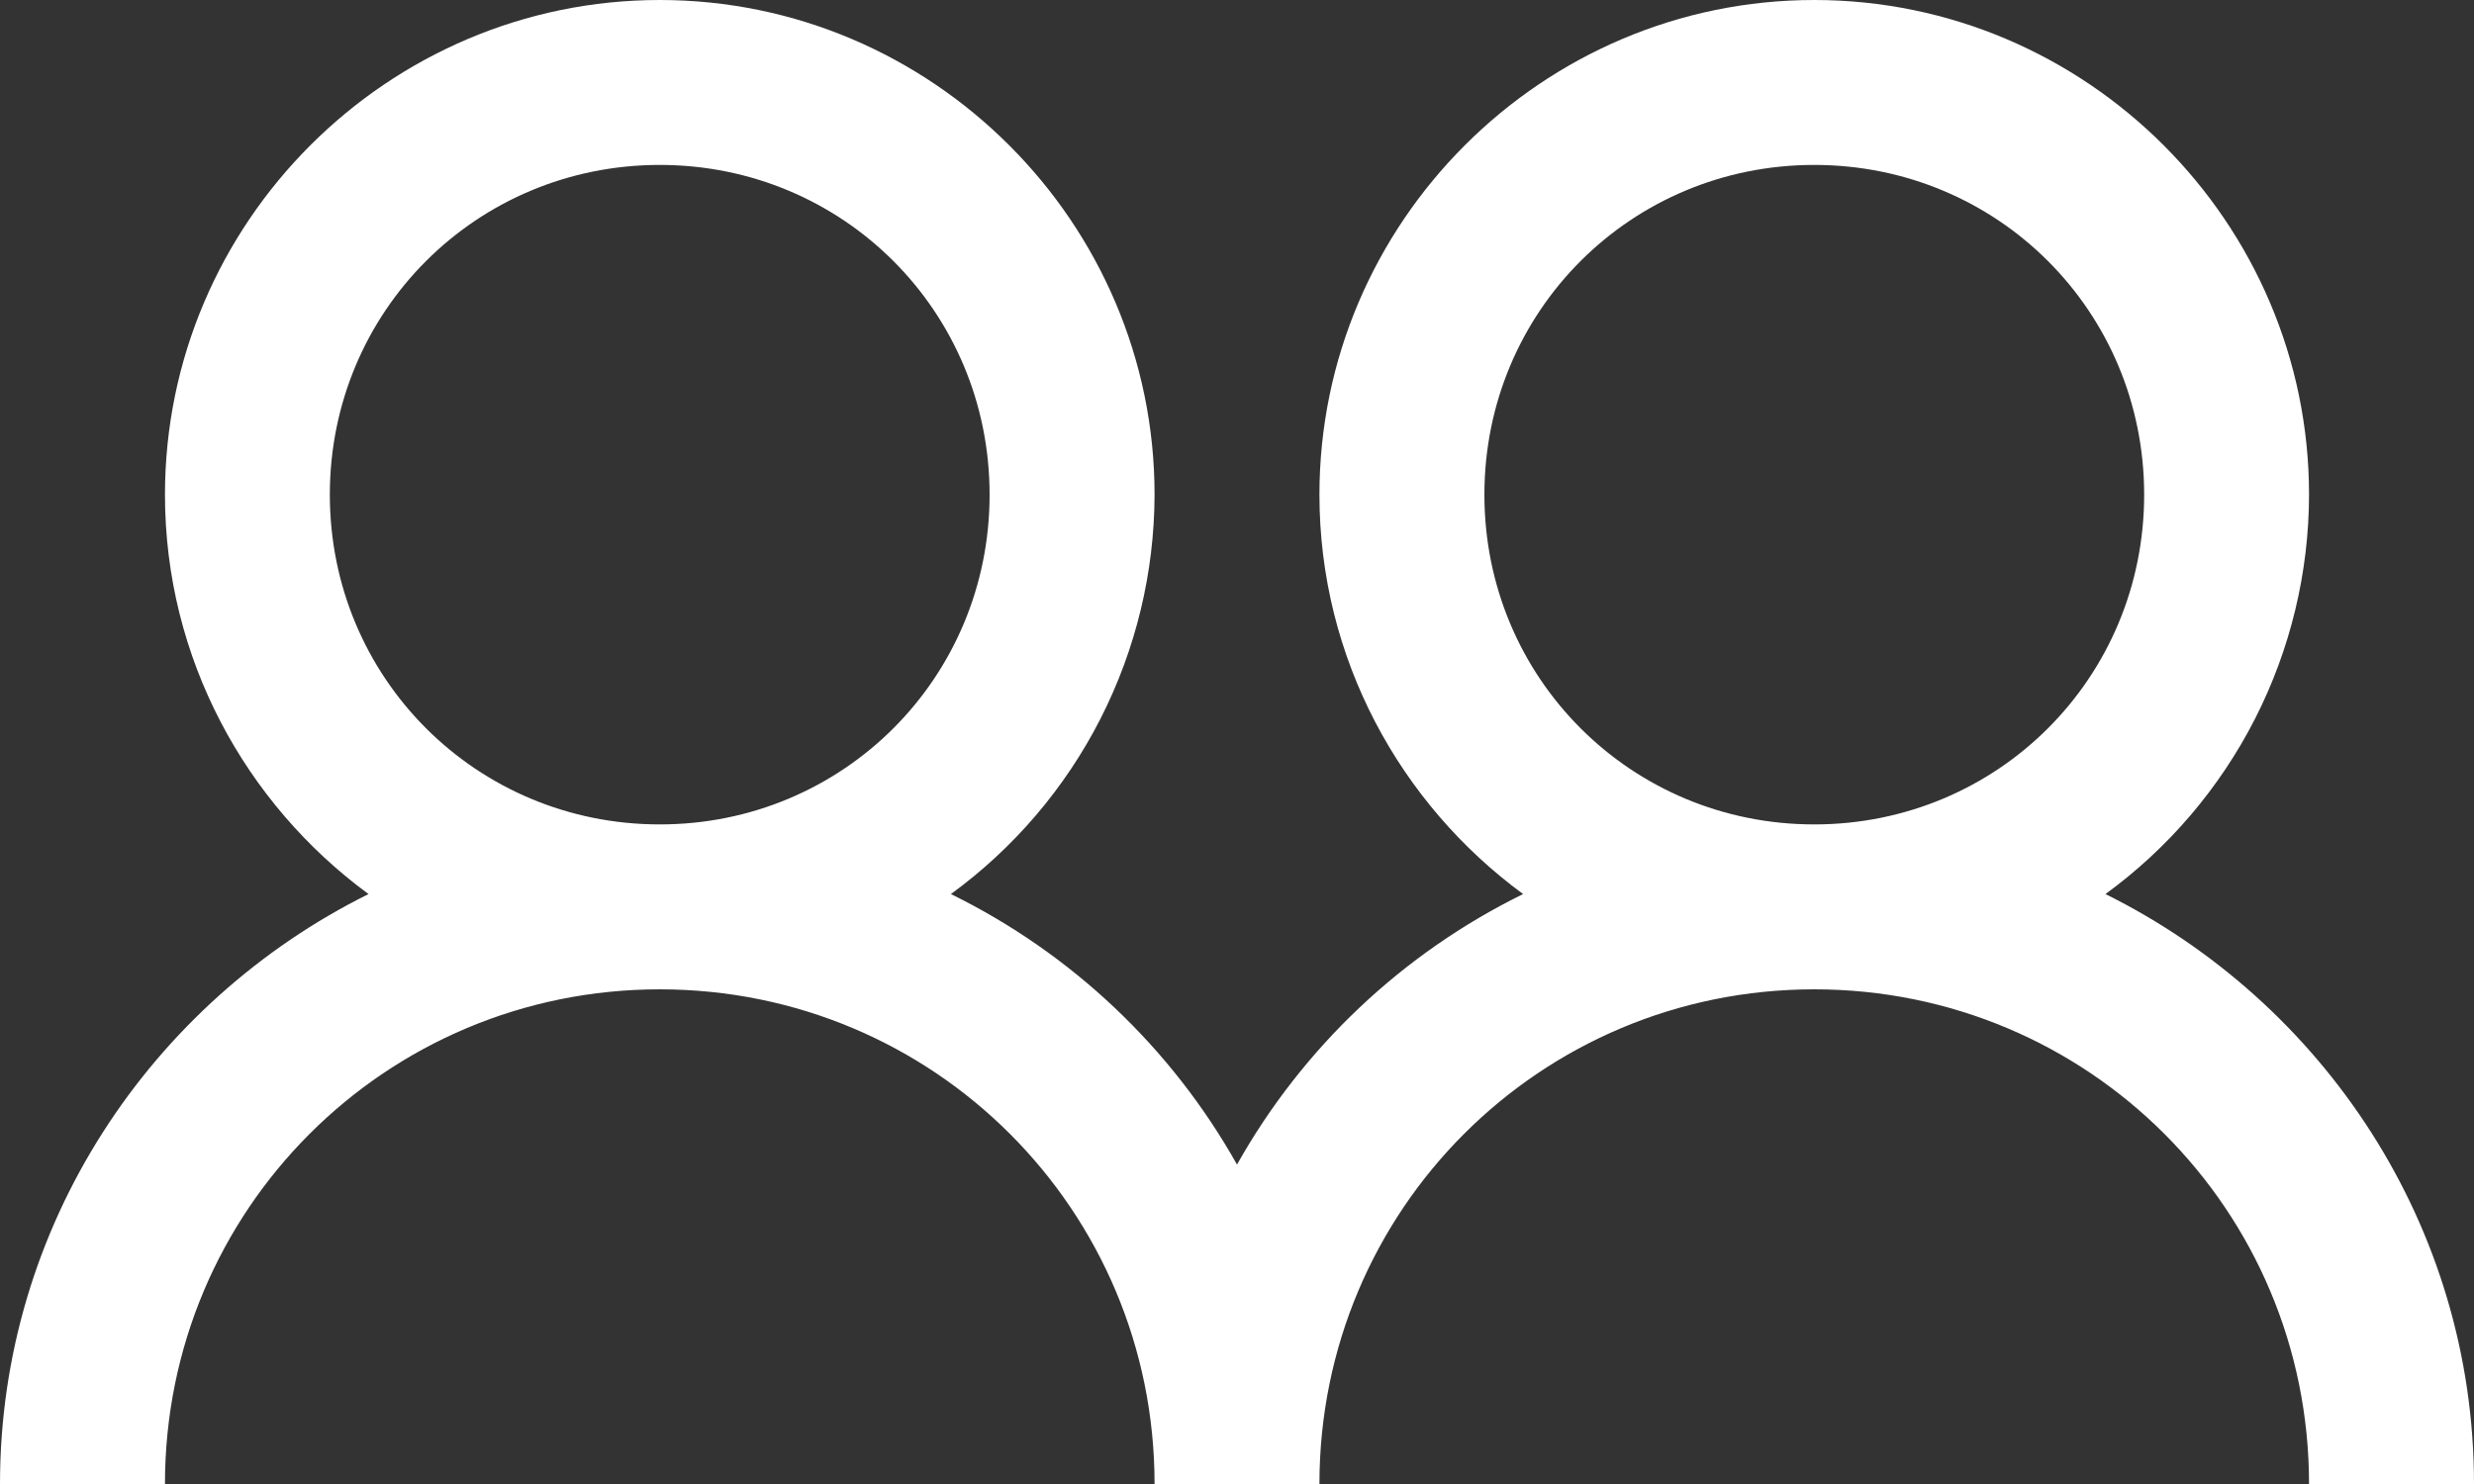 <svg width="25" height="15" viewBox="0 0 25 15" fill="none" xmlns="http://www.w3.org/2000/svg">
<rect x="0" y="0" width="25" height="15" fill="#333333" stroke="none"/>
<path id="Vector" d="M6.667 0C3.917 0 1.667 2.25 1.667 5C1.667 6.653 2.481 8.125 3.724 9.037C1.527 10.127 0 12.387 0 15H1.667C1.667 12.23 3.897 10 6.667 10C9.437 10 11.667 12.23 11.667 15H13.333C13.333 12.23 15.563 10 18.333 10C21.103 10 23.333 12.23 23.333 15H25C25 12.386 23.473 10.127 21.276 9.037C21.912 8.573 22.43 7.966 22.788 7.264C23.145 6.563 23.332 5.787 23.333 5C23.333 2.25 21.083 0 18.333 0C15.583 0 13.333 2.25 13.333 5C13.333 6.653 14.148 8.125 15.391 9.037C14.173 9.635 13.165 10.588 12.5 11.771C11.835 10.588 10.827 9.635 9.609 9.037C10.245 8.573 10.763 7.966 11.121 7.264C11.478 6.563 11.665 5.787 11.667 5C11.667 2.25 9.417 0 6.667 0ZM6.667 1.667C8.519 1.667 10 3.147 10 5C10 6.853 8.519 8.333 6.667 8.333C4.814 8.333 3.333 6.853 3.333 5C3.333 3.147 4.814 1.667 6.667 1.667ZM18.333 1.667C20.186 1.667 21.667 3.147 21.667 5C21.667 6.853 20.186 8.333 18.333 8.333C16.481 8.333 15 6.853 15 5C15 3.147 16.481 1.667 18.333 1.667Z" fill="white"/>
</svg>
